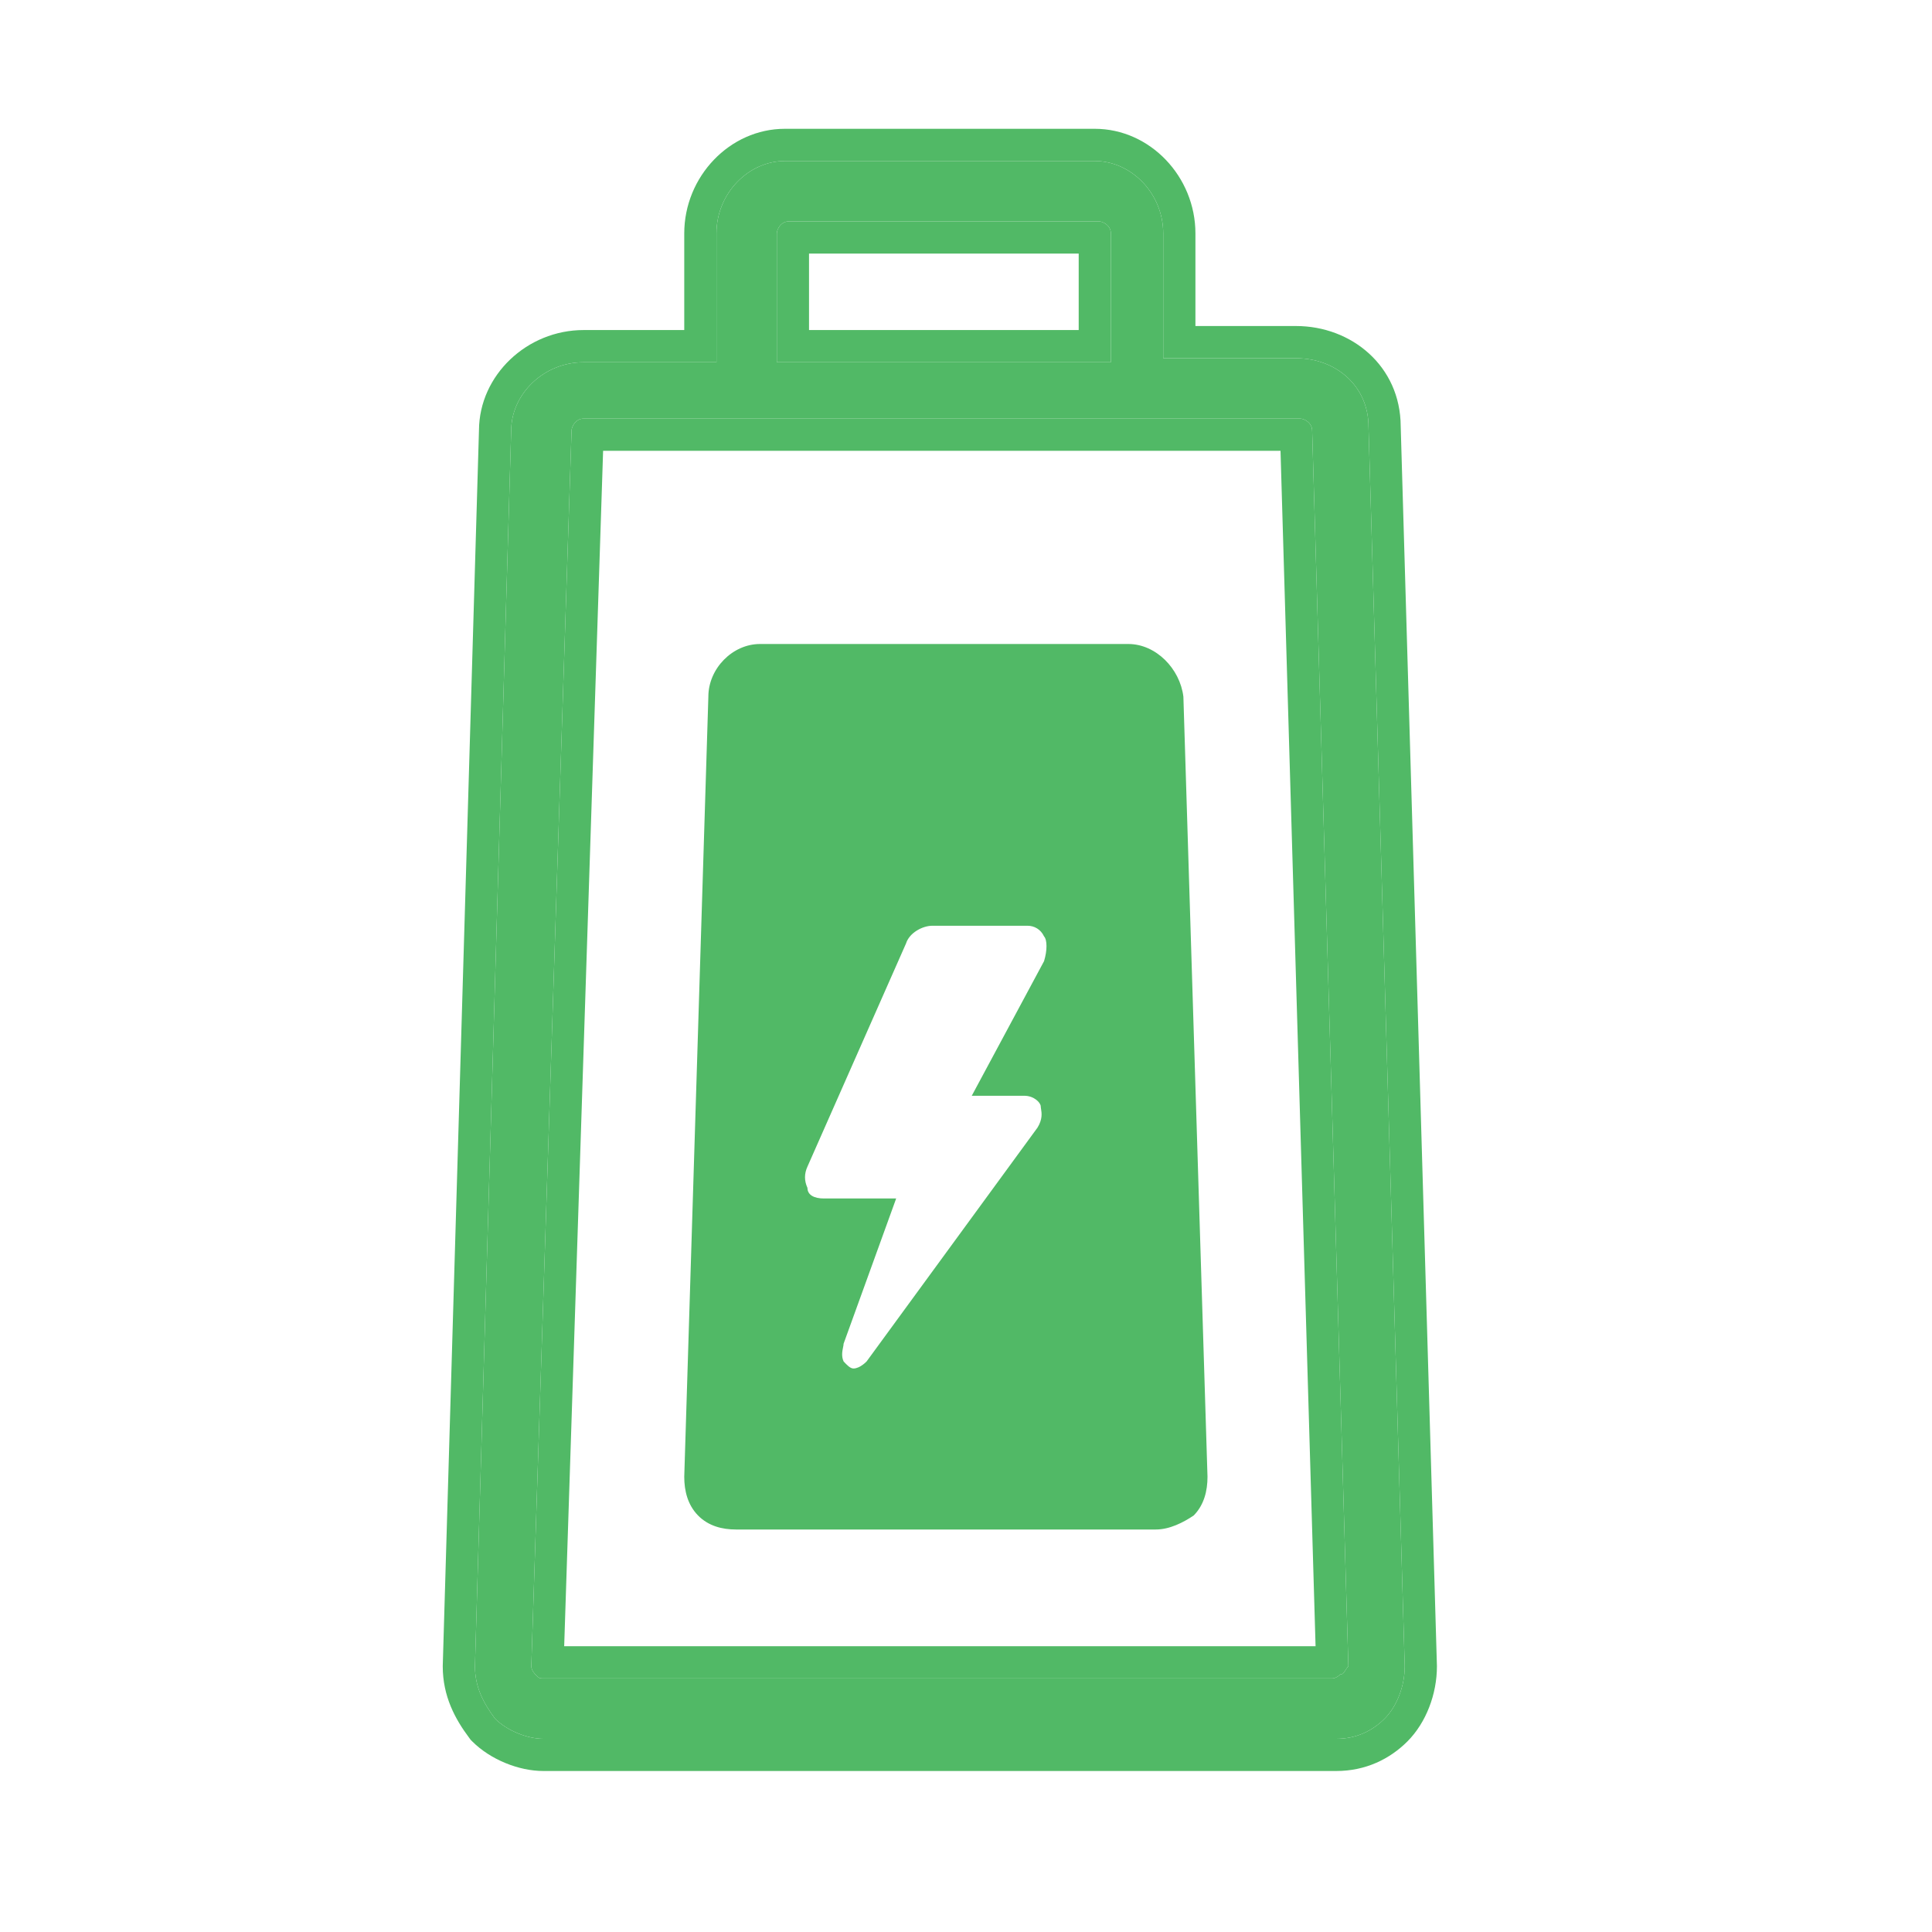 <svg width="48" height="48" viewBox="0 0 48 48" fill="none" xmlns="http://www.w3.org/2000/svg">
<path fill-rule="evenodd" clip-rule="evenodd" d="M32.6 10.7C32.6 10.5 32.4 10.4 32.3 10.4H14.5C14.3 10.4 14.2 10.6 14.2 10.7L13.2 41.4C13.2 41.5 13.3 41.6 13.3 41.6C13.4 41.7 13.4 41.7 13.5 41.7H33.1C33.2 41.7 33.3 41.6 33.3 41.6C33.362 41.6 33.386 41.562 33.418 41.509C33.438 41.477 33.462 41.438 33.5 41.4L32.6 10.7ZM19.3 5.8V9H27.6V5.8C27.6 5.6 27.4 5.5 27.3 5.5H19.6C19.4 5.5 19.3 5.7 19.3 5.8ZM26.8 8.2V6.3H20.1V8.2H26.8ZM20.1 5.8C20.1 5.8 20.1 5.8 20.1 5.8V5.8ZM12.3 42.7C12 42.3 11.8 41.9 11.8 41.4L12.7 10.7C12.7 9.8 13.5 9 14.5 9H17.8V5.8C17.8 4.8 18.6 4 19.5 4H27.2C28.1 4 28.9 4.8 28.9 5.8V8.9H32.2C33.2 8.9 34 9.6 34 10.6L34.9 41.4C34.9 41.9 34.7 42.4 34.4 42.7C34.1 43 33.7 43.2 33.2 43.2H13.5C13.1 43.2 12.6 43 12.3 42.7ZM34.8 10.588L35.7 41.389V41.4C35.7 42.087 35.433 42.798 34.966 43.266C34.532 43.699 33.934 44 33.2 44H13.5C12.89 44 12.186 43.718 11.734 43.266L11.694 43.226L11.66 43.18C11.307 42.71 11 42.143 11 41.4V41.389L11.9 10.687C11.908 9.322 13.093 8.2 14.5 8.2H17V5.8C17 4.388 18.129 3.2 19.5 3.2H27.2C28.571 3.2 29.7 4.388 29.7 5.8V8.1H32.2C33.577 8.1 34.793 9.094 34.8 10.588ZM32.685 40.9H14.017L14.984 11.2H31.814L32.685 40.9ZM13.393 41.507C13.428 41.472 13.46 41.44 13.491 41.41L13.393 41.507Z" fill="#51B966"/>
<path d="M34 10.6C34 9.6 33.2 8.9 32.2 8.9H28.9V5.8C28.9 4.8 28.1 4 27.2 4H19.5C18.6 4 17.8 4.8 17.8 5.8V9H14.5C13.5 9 12.7 9.8 12.7 10.7L11.8 41.4C11.8 41.9 12 42.3 12.3 42.7C12.6 43 13.1 43.2 13.5 43.2H33.2C33.7 43.2 34.1 43 34.4 42.7C34.7 42.4 34.9 41.9 34.9 41.4L34 10.6ZM19.3 5.8C19.3 5.7 19.4 5.5 19.6 5.5H27.3C27.4 5.5 27.6 5.6 27.6 5.8V9H19.3C19.3 8.9 19.3 5.8 19.3 5.8ZM33.3 41.6C33.3 41.6 33.2 41.7 33.1 41.7H13.5C13.4 41.7 13.4 41.7 13.3 41.6C13.3 41.6 13.2 41.5 13.2 41.4L14.2 10.7C14.2 10.6 14.3 10.4 14.5 10.4H32.3C32.4 10.4 32.6 10.5 32.6 10.7L33.5 41.4C33.4 41.5 33.4 41.6 33.3 41.6Z" fill="#51B966"/>
<path fill-rule="evenodd" clip-rule="evenodd" d="M18.882 16H28.033C28.717 16 29.316 16.611 29.401 17.309L30 36.691C30 37.04 29.915 37.389 29.658 37.651C29.401 37.825 29.059 38 28.717 38H18.283C17.941 38 17.599 37.913 17.342 37.651C17.086 37.389 17 37.04 17 36.691L17.599 17.309C17.599 16.611 18.198 16 18.882 16ZM25.939 23.264C25.857 23.088 25.694 23 25.531 23H23.163C22.919 23 22.592 23.176 22.51 23.44L20.061 28.984C19.98 29.16 19.98 29.336 20.061 29.512C20.061 29.688 20.225 29.776 20.47 29.776H22.265L20.959 33.384C20.959 33.409 20.953 33.44 20.945 33.477C20.926 33.571 20.901 33.697 20.959 33.824C21.041 33.912 21.122 34 21.204 34C21.367 34 21.531 33.824 21.531 33.824L25.776 28.016C25.905 27.807 25.881 27.653 25.865 27.554C25.861 27.528 25.857 27.506 25.857 27.488C25.857 27.4 25.694 27.224 25.449 27.224H24.143L25.939 23.88C26.02 23.616 26.02 23.352 25.939 23.264Z" fill="#51B966"/>
</svg>
